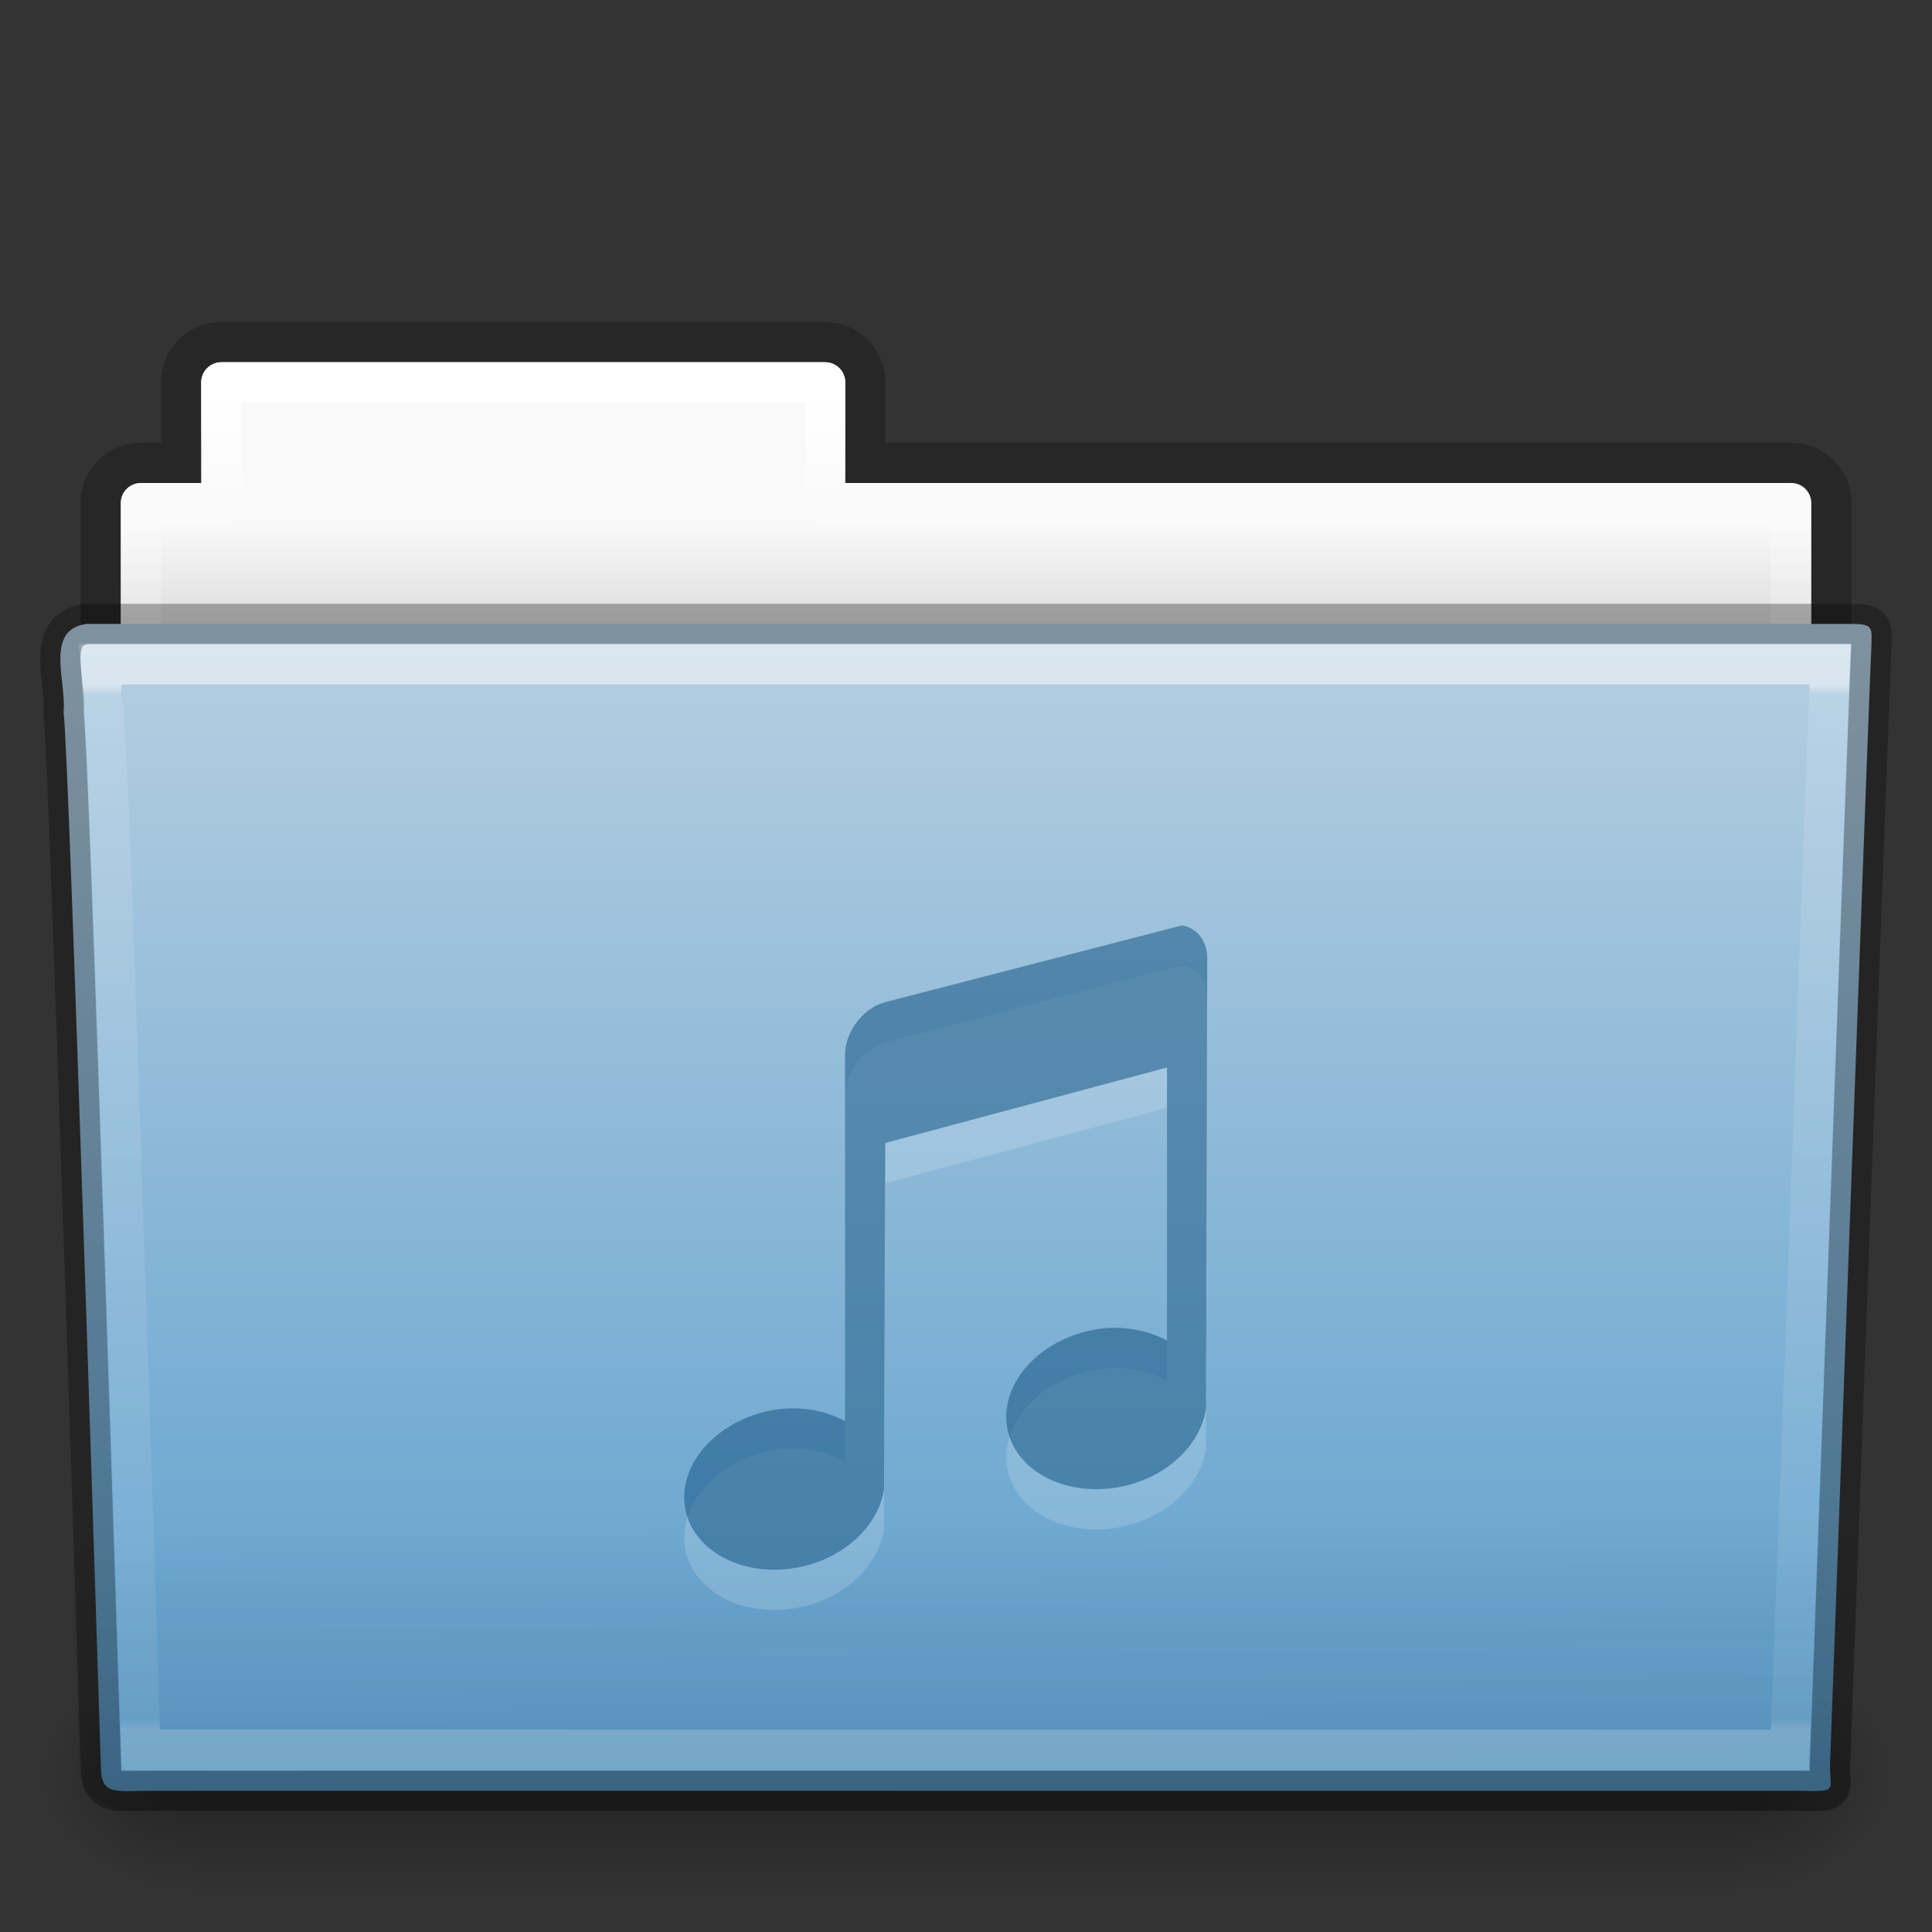 <svg xmlns="http://www.w3.org/2000/svg" xmlns:svg="http://www.w3.org/2000/svg" xmlns:xlink="http://www.w3.org/1999/xlink" id="svg19516" width="48" height="48" version="1.1"><rect width="100%" height="100%" fill="#333333" stroke="none"/><defs id="defs19518"><linearGradient id="linearGradient3381-56-2-7-5-0-8" x1="42.471" x2="42.471" y1="11.953" y2="35.582" gradientTransform="matrix(0.892,0,0,1.058,3.121,5.354)" gradientUnits="userSpaceOnUse" xlink:href="#linearGradient3454-2-8-6-1-1-8"/><linearGradient id="linearGradient3454-2-8-6-1-1-8"><stop id="stop3456-4-7-9-4-0-3" offset="0" stop-color="#fff" stop-opacity="1"/><stop id="stop3458-39-0-8-61-3-8" offset=".01" stop-color="#fff" stop-opacity=".235"/><stop id="stop3460-7-5-4-1-6-6" offset=".99" stop-color="#fff" stop-opacity=".157"/><stop id="stop3462-0-5-6-6-2-1" offset="1" stop-color="#fff" stop-opacity=".392"/></linearGradient><linearGradient id="linearGradient3072-0-3-0-7-4" x1="22.935" x2="22.809" y1="49.629" y2="36.658" gradientTransform="matrix(1.145,0,0,0.998,-3.466,1.099)" gradientUnits="userSpaceOnUse" xlink:href="#linearGradient6129-963-697-142-998-580-273-0-8-4-9-0"/><linearGradient id="linearGradient6129-963-697-142-998-580-273-0-8-4-9-0"><stop id="stop2661-3-02-4-8-0" offset="0" stop-color="#0a0a0a" stop-opacity=".498"/><stop id="stop2663-2-8-06-2-4" offset="1" stop-color="#0a0a0a" stop-opacity="0"/></linearGradient><linearGradient id="linearGradient4638-4-6-8-9-9" x1="35.793" x2="35.793" y1="17.118" y2="43.761" gradientTransform="matrix(1,0,0,1.036,2.0849371e-6,-1.589)" gradientUnits="userSpaceOnUse" xlink:href="#linearGradient4632-0-6-4"/><linearGradient id="linearGradient4632-0-6-4"><stop id="stop4634-4-4-7" offset="0" stop-color="#b4cee1" stop-opacity="1"/><stop id="stop4636-3-1-5" offset="1" stop-color="#5d9fcd" stop-opacity="1"/></linearGradient><radialGradient id="radialGradient3080-2-3-9-9-8" cx="605.714" cy="486.648" r="117.143" fx="605.714" fy="486.648" gradientTransform="matrix(-0.031,0,0,0.025,23.39,31.942)" gradientUnits="userSpaceOnUse" xlink:href="#linearGradient5060-820-9-0-7-1-7"/><linearGradient id="linearGradient5060-820-9-0-7-1-7"><stop id="stop2681-5-4-3-6-3" offset="0" stop-color="#000" stop-opacity="1"/><stop id="stop2683-8-6-9-4-6" offset="1" stop-color="#000" stop-opacity="0"/></linearGradient><radialGradient id="radialGradient3083-4-5-6-4-5" cx="605.714" cy="486.648" r="117.143" fx="605.714" fy="486.648" gradientTransform="matrix(0.031,0,0,0.025,24.61,31.942)" gradientUnits="userSpaceOnUse" xlink:href="#linearGradient5060-179-2-0-3-6-2"/><linearGradient id="linearGradient5060-179-2-0-3-6-2"><stop id="stop2675-9-9-4-1-4" offset="0" stop-color="#000" stop-opacity="1"/><stop id="stop2677-1-7-2-6-1" offset="1" stop-color="#000" stop-opacity="0"/></linearGradient><linearGradient id="linearGradient3086-4-4-0-5-5" x1="302.857" x2="302.857" y1="366.648" y2="609.505" gradientTransform="matrix(0.079,0,0,0.025,-4.693,31.942)" gradientUnits="userSpaceOnUse" xlink:href="#linearGradient5048-585-4-0-56-2-5"/><linearGradient id="linearGradient5048-585-4-0-56-2-5"><stop id="stop2667-5-0-7-4-7" offset="0" stop-color="#000" stop-opacity="0"/><stop id="stop2669-4-1-8-0-6" offset=".5" stop-color="#000" stop-opacity="1"/><stop id="stop2671-2-6-3-2-0" offset="1" stop-color="#000" stop-opacity="0"/></linearGradient><linearGradient id="linearGradient3381-5-5-29-4-6-5" x1="21.37" x2="21.37" y1="4.248" y2="34.143" gradientTransform="matrix(0.892,0,0,1.058,3.121,5.354)" gradientUnits="userSpaceOnUse" xlink:href="#linearGradient4507-9-2-2-3-6"/><linearGradient id="linearGradient4507-9-2-2-3-6"><stop id="stop4509-9-8-4-2-3" offset="0" stop-color="#fff" stop-opacity="1"/><stop id="stop4511-7-50-2-1-3" offset=".074" stop-color="#fff" stop-opacity=".235"/><stop id="stop4513-2-0-2-9-2" offset=".99" stop-color="#fff" stop-opacity=".157"/><stop id="stop4515-3-9-8-6-6" offset="1" stop-color="#fff" stop-opacity=".392"/></linearGradient><linearGradient id="linearGradient3089-5-2-9-8-6-8-0" x1="62.989" x2="62.989" y1="13" y2="16" gradientTransform="translate(-50.941,-2.3841858e-7)" gradientUnits="userSpaceOnUse" xlink:href="#linearGradient4646-6-91-5-0-5"/><linearGradient id="linearGradient4646-6-91-5-0-5"><stop id="stop4648-2-4-6-6-8" offset="0" stop-color="#f9f9f9" stop-opacity="1"/><stop id="stop4650-3-8-5-3-4" offset="1" stop-color="#d8d8d8" stop-opacity="1"/></linearGradient><linearGradient id="linearGradient3104-8-8-97-4-6-2-0-1-4-0"><stop id="stop3106-5-4-3-5-0-1-61-9-2-7" offset="0" stop-color="#000" stop-opacity=".322"/><stop id="stop3108-4-3-7-8-2-4-01-9-9-0" offset="1" stop-color="#000" stop-opacity=".278"/></linearGradient><linearGradient id="linearGradient19514" x1="-51.786" x2="-51.786" y1="53.514" y2="3.634" gradientTransform="matrix(0.807,0,0,0.834,106.877,-0.07)" gradientUnits="userSpaceOnUse" xlink:href="#linearGradient3104-8-8-97-4-6-2-0-1-4-0"/></defs><g id="layer1"><path id="rect4251-0-0-1-1-9-5" fill="none" stroke="url(#linearGradient19514)" stroke-dasharray="none" stroke-dashoffset="0" stroke-linecap="butt" stroke-linejoin="miter" stroke-miterlimit="4" stroke-opacity="1" stroke-width="1" d="m 5.5,8.5 c -0.554,0 -1,0.446 -1,1 l 0,2 -1,0 c -0.554,0 -1,0.446 -1,1 l 0,6 c 0,0.554 0.446,1 1,1 l 41,0 c 0.554,0 1,-0.446 1,-1 l 0,-6 c 0,-0.554 -0.446,-1 -1,-1 l -23,0 0,-2 c 0,-0.554 -0.446,-1 -1,-1 l -15,0 z" color="#000" display="inline" enable-background="accumulate" opacity=".8" overflow="visible" visibility="visible" style="marker:none"/><path d="m 5.5,9 c -0.277,0 -0.5,0.223 -0.5,0.5 l 0,2.5 -1.5,0 c -0.277,0 -0.5,0.223 -0.5,0.5 l 0,6 c 0,0.277 0.223,0.5 0.5,0.5 l 41,0 c 0.277,0 0.5,-0.223 0.5,-0.5 l 0,-6 c 0,-0.277 -0.223,-0.5 -0.5,-0.5 l -23.5,0 0,-2.5 c 0,-0.277 -0.223,-0.5 -0.5,-0.5 l -15,0 z" style="marker:none" id="rect4251-4-7-62-4-4" fill="url(#linearGradient3089-5-2-9-8-6-8-0)" fill-opacity="1" fill-rule="nonzero" stroke="none" stroke-width="1" color="#000" display="inline" enable-background="accumulate" overflow="visible" visibility="visible"/><path id="rect4251-9-9-0-05-2-0" fill="none" stroke="url(#linearGradient3381-5-5-29-4-6-5)" stroke-dasharray="none" stroke-dashoffset="0" stroke-linecap="round" stroke-linejoin="round" stroke-miterlimit="4" stroke-opacity="1" stroke-width="1" d="m 5.5,9.5 0,3 -2,0 0,7 41,0 0,-7 -24,0 0,-3 -15,0 z" color="#000" display="inline" enable-background="accumulate" overflow="visible" visibility="visible" style="marker:none"/><rect id="rect4173-6-7-7-3-5" width="38.333" height="6" x="4.833" y="41" fill="url(#linearGradient3086-4-4-0-5-5)" fill-opacity="1" fill-rule="nonzero" stroke="none" stroke-width="1" display="inline" opacity=".3" overflow="visible" visibility="visible" style="marker:none"/><path id="path5058-7-9-1-3-0" fill="url(#radialGradient3083-4-5-6-4-5)" fill-opacity="1" fill-rule="nonzero" stroke="none" stroke-width="1" d="m 43.167,41 c 0,0 0,6 0,6 1.586,0.011 3.833,-1.344 3.833,-3 0,-1.656 -1.77,-2.999 -3.833,-2.999 z" display="inline" opacity=".3" overflow="visible" visibility="visible" style="marker:none"/><path id="path5018-8-1-1-6-9" fill="url(#radialGradient3080-2-3-9-9-8)" fill-opacity="1" fill-rule="nonzero" stroke="none" stroke-width="1" d="m 4.833,41 c 0,0 0,6 0,6 -1.586,0.011 -3.833,-1.344 -3.833,-3 0,-1.656 1.769,-2.999 3.833,-2.999 z" display="inline" opacity=".3" overflow="visible" visibility="visible" style="marker:none"/><path id="path3388-1-43-0-7-6" fill="url(#linearGradient4638-4-6-8-9-9)" fill-opacity="1" stroke="none" d="m 2.163,15.5 c -1.072,0.128 -0.5,1.454 -0.585,2.2 0.124,0.482 0.927,26.176 0.927,26.176 0,0.741 0.352,0.616 1.243,0.616 13.189,0 27.773,0 40.961,0 0.96,0.023 0.757,0.012 0.757,-0.627 0,0 0.993,-27.354 1.028,-27.781 0,-0.449 0.09,-0.583 -0.473,-0.583 -14.084,0 -29.775,0 -43.859,0 z"/><path id="path6127-7-1-6-4-8" fill="url(#linearGradient3072-0-3-0-7-4)" fill-opacity="1" stroke="none" d="m 2.058,16.065 43.896,4e-4 c 0.634,0 1.045,0.445 1.045,0.997 l -1.032,26.96 c 0.015,0.699 -0.209,0.977 -0.946,0.962 L 3.241,44.968 c -0.634,0 -1.274,-0.413 -1.274,-0.966 L 1.013,17.063 c 0,-0.553 0.411,-0.998 1.045,-0.998 z" opacity=".4"/><path id="path4587-4-6-3-0-1" fill="none" stroke="url(#linearGradient3381-56-2-7-5-0-8)" stroke-dasharray="none" stroke-dashoffset="0" stroke-linecap="round" stroke-linejoin="miter" stroke-miterlimit="4" stroke-opacity="1" stroke-width=".981" d="m 2.5,17.5 c 0.017,0.176 0.022,0.518 0.031,0.875 0.023,0.086 0.026,0.059 0.031,0.094 0.011,0.067 0.027,0.138 0.031,0.188 0.006,0.075 -0.007,0.173 0,0.281 0.013,0.216 0.045,0.511 0.062,0.875 0.034,0.728 0.078,1.709 0.125,2.906 0.094,2.395 0.203,5.556 0.312,8.688 C 3.306,37.482 3.488,43.144 3.5,43.5 c 0.123,0.004 0.071,0 0.25,0 l 40.719,0 c 0.012,-0.329 0.253,-6.427 0.5,-12.906 0.127,-3.326 0.245,-6.685 0.344,-9.219 0.049,-1.267 0.094,-2.332 0.125,-3.094 0.013,-0.329 0.022,-0.573 0.031,-0.781 L 2.5,17.5 z" color="#000" display="inline" enable-background="accumulate" opacity=".5" overflow="visible" transform="matrix(1,0,0,1.038,2.0849371e-6,-1.67)" visibility="visible" style="marker:none"/><g id="layer1-9-7-1" fill="#fff" fill-opacity=".552" fill-rule="nonzero" stroke="none" stroke-width="1.7" color="#000" display="inline" opacity=".3" transform="translate(15.994,23.992)" visibility="visible" style="marker:none"><path d="M 13.375,0 6,1.906 C 5.446,2.055 5,2.645 5,3.219 L 5,12.312 C 4.438,12.018 3.717,11.899 2.969,12.094 1.619,12.444 0.773,13.578 1.062,14.625 1.352,15.672 2.681,16.257 4.031,15.906 5.108,15.626 5.85,14.835 5.969,14 L 6,5.406 l 7,-1.875 0,6.781 C 12.438,10.018 11.717,9.899 10.969,10.094 9.619,10.444 8.773,11.578 9.062,12.625 c 0.289,1.047 1.619,1.632 2.969,1.281 C 13.108,13.626 13.85,12.835 13.969,12 L 14,0.812 C 14,0.382 13.734,0.061 13.375,0 z" style="marker:none" id="rect2996-1-2" fill="#fff" fill-opacity=".552" fill-rule="nonzero" stroke="none" stroke-width="1.7" color="#000" display="inline" enable-background="accumulate" overflow="visible" visibility="visible"/></g><g id="layer1-9-4" fill="#175785" fill-opacity=".552" fill-rule="nonzero" stroke="none" stroke-width="1.7" color="#000" display="inline" transform="translate(15.994,22.991)" visibility="visible" style="marker:none"><path d="M 13.375,0 6,1.906 C 5.446,2.055 5,2.645 5,3.219 L 5,12.312 C 4.438,12.018 3.717,11.899 2.969,12.094 1.619,12.444 0.773,13.578 1.062,14.625 1.352,15.672 2.681,16.257 4.031,15.906 5.108,15.626 5.85,14.835 5.969,14 L 6,5.406 l 7,-1.875 0,6.781 C 12.438,10.018 11.717,9.899 10.969,10.094 9.619,10.444 8.773,11.578 9.062,12.625 c 0.289,1.047 1.619,1.632 2.969,1.281 C 13.108,13.626 13.85,12.835 13.969,12 L 14,0.812 C 14,0.382 13.734,0.061 13.375,0 z" style="marker:none" id="rect2996-4" fill="#175785" fill-opacity=".552" fill-rule="nonzero" stroke="none" stroke-width="1.7" color="#000" display="inline" enable-background="accumulate" overflow="visible" visibility="visible"/></g><path id="path3388-1-43-0-7-6-3" fill="none" stroke="#000" stroke-dashoffset="0" stroke-linecap="round" stroke-linejoin="round" stroke-miterlimit="4" stroke-opacity="1" stroke-width="1" d="m 2.163,15.5 c -1.072,0.128 -0.5,1.454 -0.585,2.2 0.124,0.482 0.927,26.176 0.927,26.176 0,0.741 0.352,0.616 1.243,0.616 13.189,0 27.773,0 40.961,0 0.96,0.023 0.757,0.012 0.757,-0.627 0,0 0.993,-27.354 1.028,-27.781 0,-0.449 0.09,-0.583 -0.473,-0.583 -14.084,0 -29.775,0 -43.859,0 z" opacity=".3"/></g></svg>